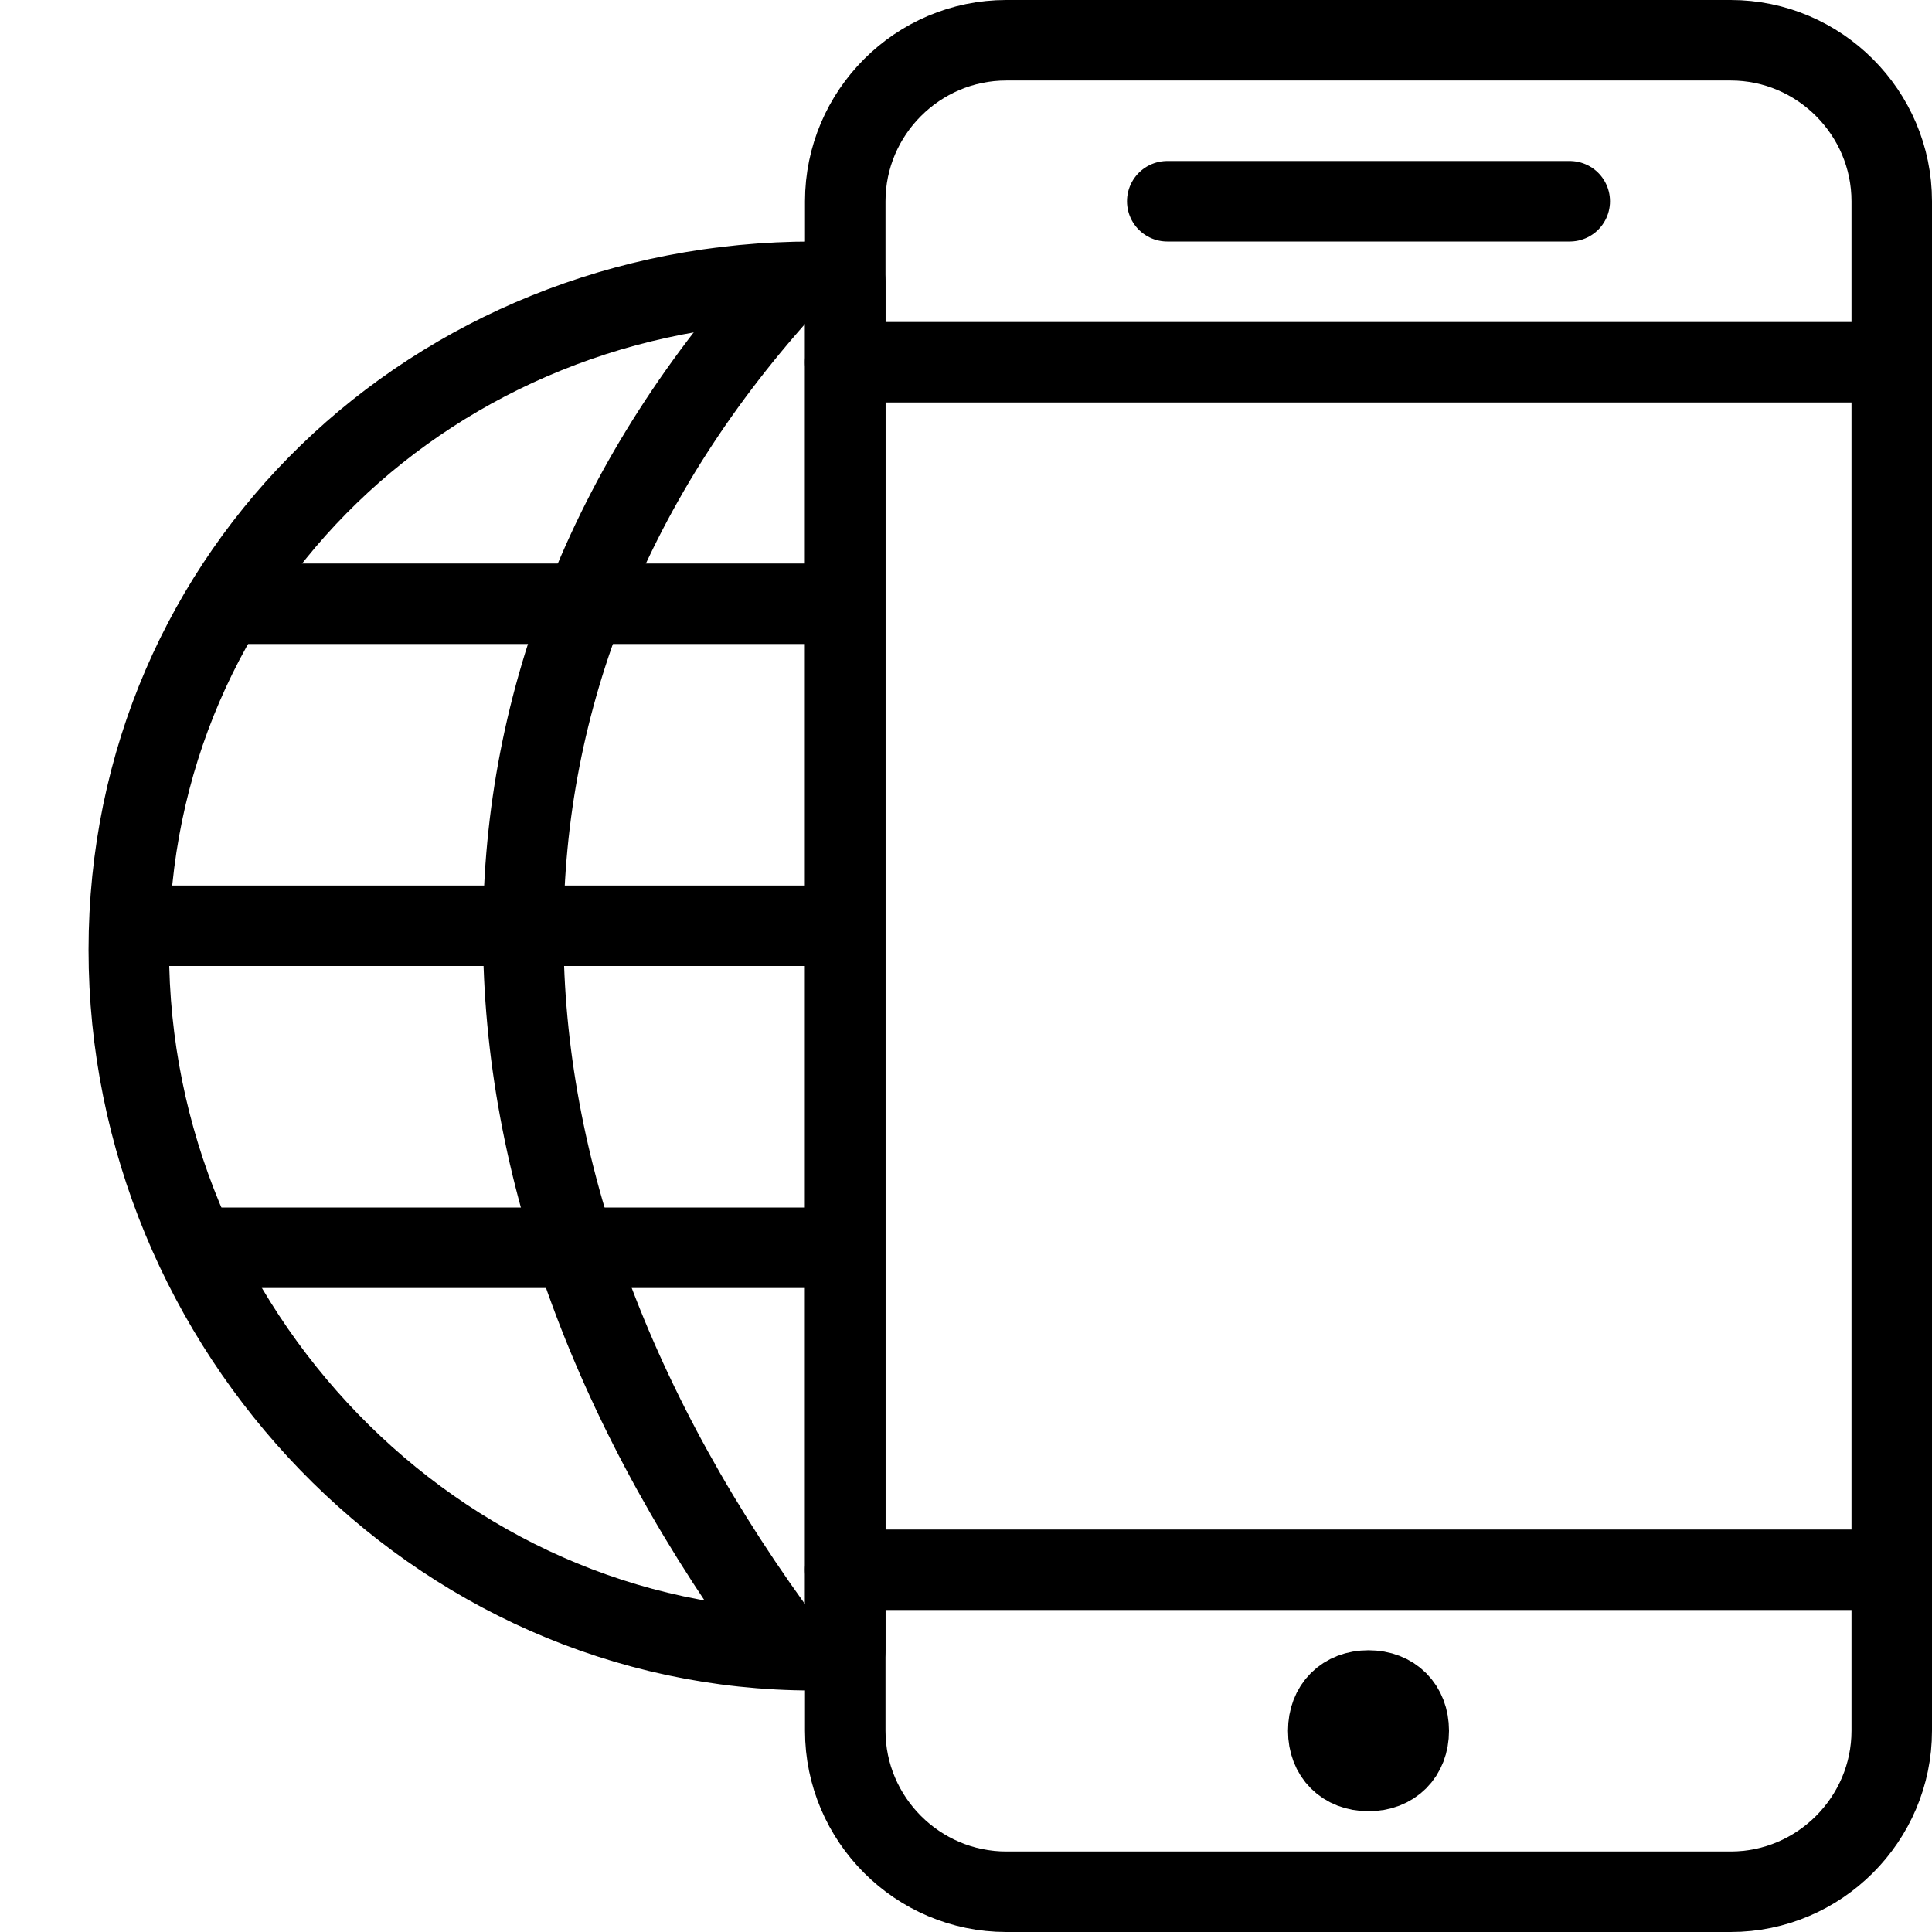 <?xml version="1.0" encoding="utf-8"?>
<!-- Generator: Adobe Illustrator 19.2.0, SVG Export Plug-In . SVG Version: 6.00 Build 0)  -->
<svg version="1.1" id="Layer_1" xmlns="http://www.w3.org/2000/svg" xmlns:xlink="http://www.w3.org/1999/xlink" x="0px" y="0px"
	 viewBox="0 0 24 24" style="enable-background:new 0 0 24 24;" xml:space="preserve">
<style type="text/css">
	.st0{display:none;}
	.st1{display:inline;}
	.st2{fill:none;stroke:#000000;stroke-linecap:round;stroke-linejoin:round;stroke-miterlimit:10;}
	.st3{fill:none;stroke:#000000;stroke-linejoin:round;stroke-miterlimit:10;}
</style>
<g id="Filled_Icon" class="st0">
	<g class="st1">
		<path d="M9,11V8H7.6C7.2,9,7,10,7,11H9z"/>
		<path d="M1.2,11H6c0-1,0.2-2,0.5-3H2C1.6,8.9,1.3,9.9,1.2,11z"/>
		<path d="M9,7V5.3C8.6,5.8,8.3,6.4,8,7H9z"/>
		<path d="M6,12H1.1c0,1.1,0.2,2.1,0.6,3h4.7C6.2,14,6,13,6,12z"/>
		<path d="M9,20.3c-1-1.4-1.7-2.8-2.2-4.3H2.1C3.5,18.6,6,20.5,9,20.9V20.3z"/>
		<path d="M6.9,7C7.4,5.8,8.1,4.7,9,3.6V3.1C6.3,3.4,4,4.9,2.6,7H6.9z"/>
		<path d="M9,12H6.9c0,1,0.2,2,0.5,3H9V12z"/>
		<path d="M9,16H7.8c0.3,0.8,0.7,1.6,1.2,2.4V16z"/>
	</g>
	<g class="st1">
		<path d="M24,4V2.5C24,1.1,22.9,0,21.5,0h-9C11.1,0,10,1.1,10,2.5V4H24z M14.5,2h5C19.8,2,20,2.2,20,2.5S19.8,3,19.5,3h-5
			C14.2,3,14,2.8,14,2.5S14.2,2,14.5,2z"/>
		<path d="M10,20v1.5c0,1.4,1.1,2.5,2.5,2.5h9c1.4,0,2.5-1.1,2.5-2.5V20H10z M17,22.5c-0.6,0-1-0.4-1-1s0.4-1,1-1s1,0.4,1,1
			S17.6,22.5,17,22.5z"/>
		<rect x="10" y="5" width="14" height="14"/>
	</g>
</g>
<g id="Outline_Icons">
	<g>
		<g>
			<g>
				<path class="st2" d="M23.5,21.5c0,1.1-0.9,2-2,2h-9c-1.1,0-2-0.9-2-2v-19c0-1.1,0.9-2,2-2h9c1.1,0,2,0.9,2,2V21.5z"/>
				<line class="st2" x1="23.5" y1="4.5" x2="10.5" y2="4.5"/>
				<line class="st2" x1="23.5" y1="19.5" x2="10.5" y2="19.5"/>
				<line class="st2" x1="14.5" y1="2.5" x2="19.5" y2="2.5"/>
				<path class="st3" d="M17.5,21.5c0,0.3-0.2,0.5-0.5,0.5l0,0c-0.3,0-0.5-0.2-0.5-0.5l0,0c0-0.3,0.2-0.5,0.5-0.5l0,0
					C17.3,21,17.5,21.2,17.5,21.5L17.5,21.5z"/>
			</g>
		</g>
		<path class="st3" d="M9.8,20.5c-4.4-5.9-4.4-12.2,0-17"/>
		<line class="st3" x1="2.4" y1="15.5" x2="10.5" y2="15.5"/>
		<line class="st3" x1="2.8" y1="7.5" x2="10.5" y2="7.5"/>
		<line class="st3" x1="1.6" y1="11.5" x2="10.5" y2="11.5"/>
		<path class="st3" d="M10.5,3.5c-0.1,0-0.2,0-0.4,0c-4.7,0-8.5,3.6-8.5,8.3s3.8,8.7,8.5,8.7c0.1,0,0.3,0,0.4,0V3.5L10.5,3.5z"/>
	</g>
</g>
</svg>
